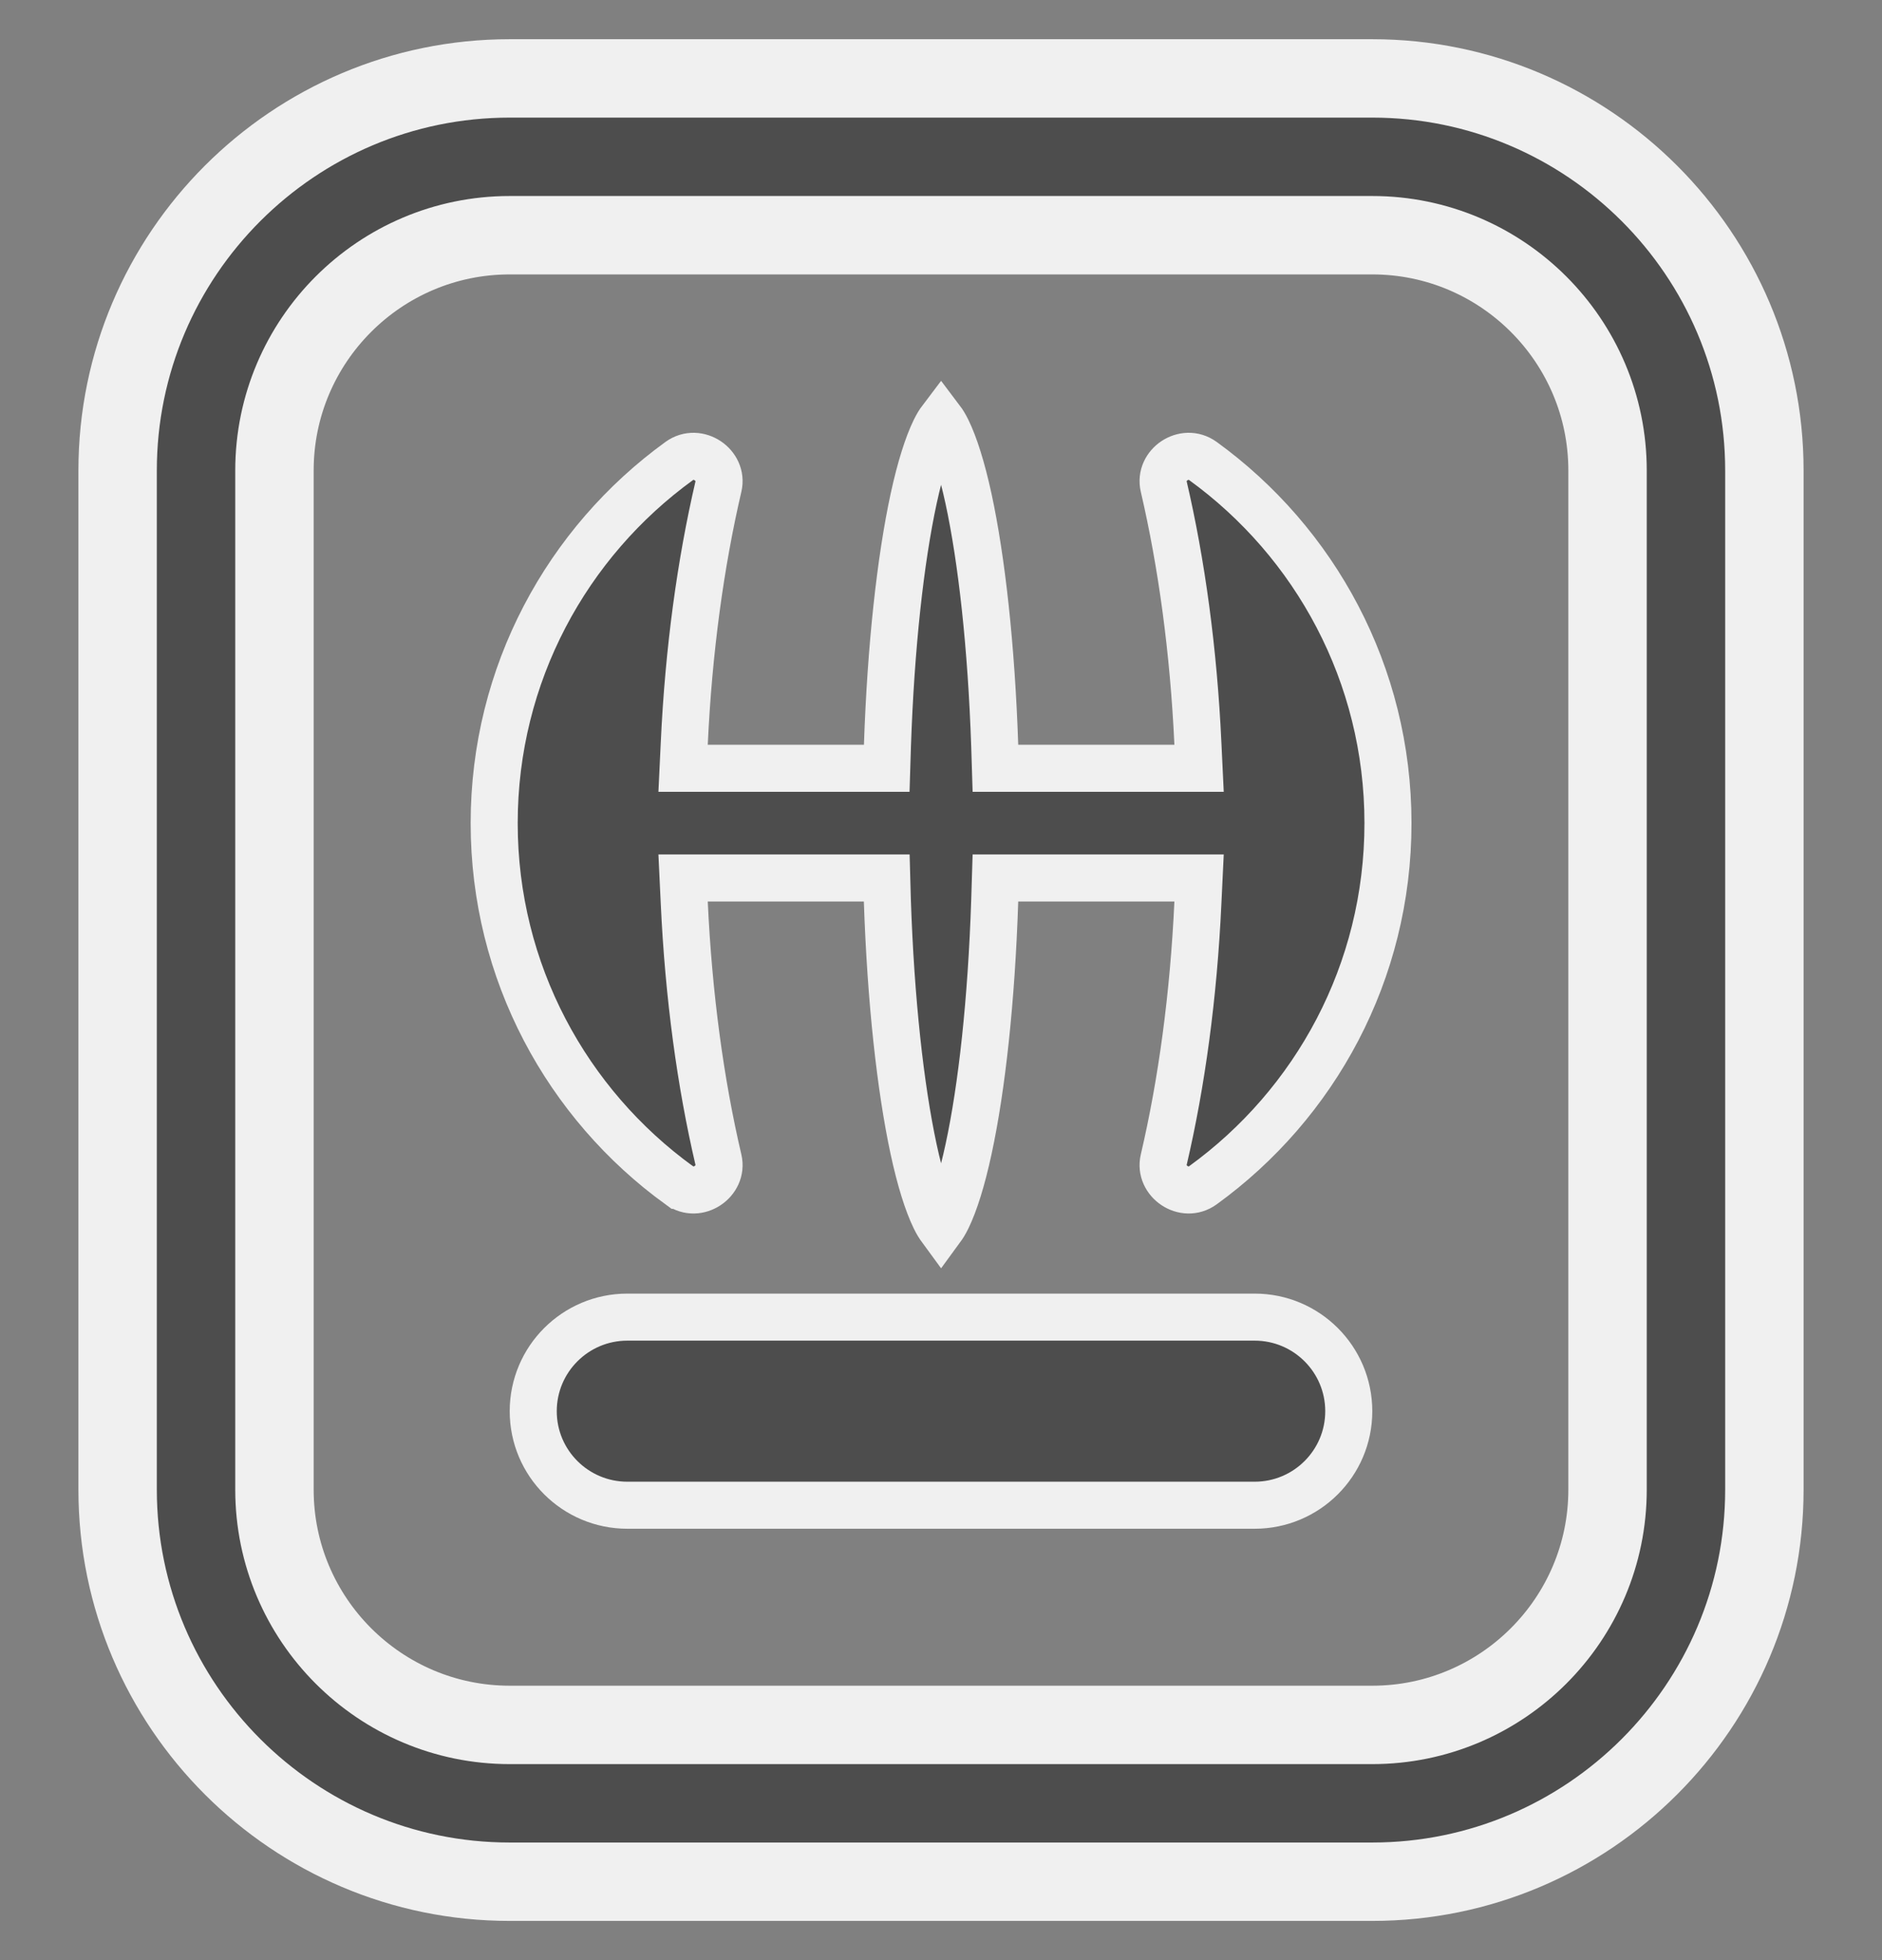 <svg width="24" height="25" viewBox="0 0 24 25" fill="none" xmlns="http://www.w3.org/2000/svg">
<rect x="0" y="0" width="24" height="25" fill="#808080" stroke="none"/>
<g clip-path="url(#clip0_7030_13563)">
<path d="M6.5 1H17.5C20.256 1 22.5 3.243 22.5 6V19C22.5 21.757 20.256 24 17.5 24H6.5C3.744 24 1.5 21.757 1.5 19V6C1.5 3.243 3.744 1 6.5 1ZM6.5 3C4.845 3 3.5 4.346 3.5 6V19C3.5 20.654 4.845 22 6.5 22H17.5C19.155 22 20.5 20.654 20.5 19V6C20.5 4.346 19.155 3 17.5 3H6.5Z" fill="black" fill-opacity="0.4" stroke="#F0F0F0"/>
<path d="M8 16.799H16C16.662 16.799 17.2 17.336 17.2 17.999C17.2 18.662 16.662 19.198 16 19.198H8C7.338 19.198 6.8 18.662 6.8 17.999C6.8 17.336 7.338 16.799 8 16.799ZM12.001 5.354C12.023 5.383 12.05 5.426 12.079 5.485C12.172 5.675 12.266 5.969 12.351 6.361C12.519 7.14 12.642 8.243 12.685 9.509L12.694 9.799H15.291L15.276 9.484C15.221 8.295 15.068 7.183 14.84 6.204C14.777 5.933 15.103 5.709 15.339 5.879C16.769 6.915 17.7 8.598 17.7 10.499C17.7 12.4 16.77 14.082 15.339 15.118C15.103 15.289 14.777 15.063 14.84 14.793C15.069 13.815 15.221 12.702 15.276 11.513L15.291 11.198H12.694L12.685 11.489C12.643 12.762 12.521 13.87 12.352 14.654C12.267 15.049 12.173 15.345 12.08 15.536C12.051 15.596 12.023 15.639 12.001 15.669C11.979 15.639 11.951 15.596 11.922 15.536C11.829 15.345 11.735 15.049 11.65 14.654C11.482 13.87 11.359 12.761 11.316 11.489L11.308 11.198H8.711L8.726 11.513C8.781 12.702 8.933 13.815 9.162 14.793C9.225 15.063 8.899 15.289 8.663 15.118H8.662C7.232 14.082 6.302 12.399 6.302 10.499C6.302 8.598 7.232 6.915 8.663 5.879C8.899 5.709 9.225 5.934 9.162 6.204C8.934 7.182 8.781 8.295 8.726 9.484L8.711 9.799H11.308L11.317 9.509C11.36 8.243 11.483 7.14 11.651 6.361C11.736 5.969 11.83 5.675 11.923 5.485C11.952 5.426 11.979 5.383 12.001 5.354Z" fill="black" fill-opacity="0.4" stroke="#F0F0F0" stroke-width="0.6"/>
</g>
<defs>
<clipPath id="clip0_7030_13563">
<rect width="24" height="24" fill="white" transform="translate(0 0.5)"/>
</clipPath>
</defs>
</svg>
